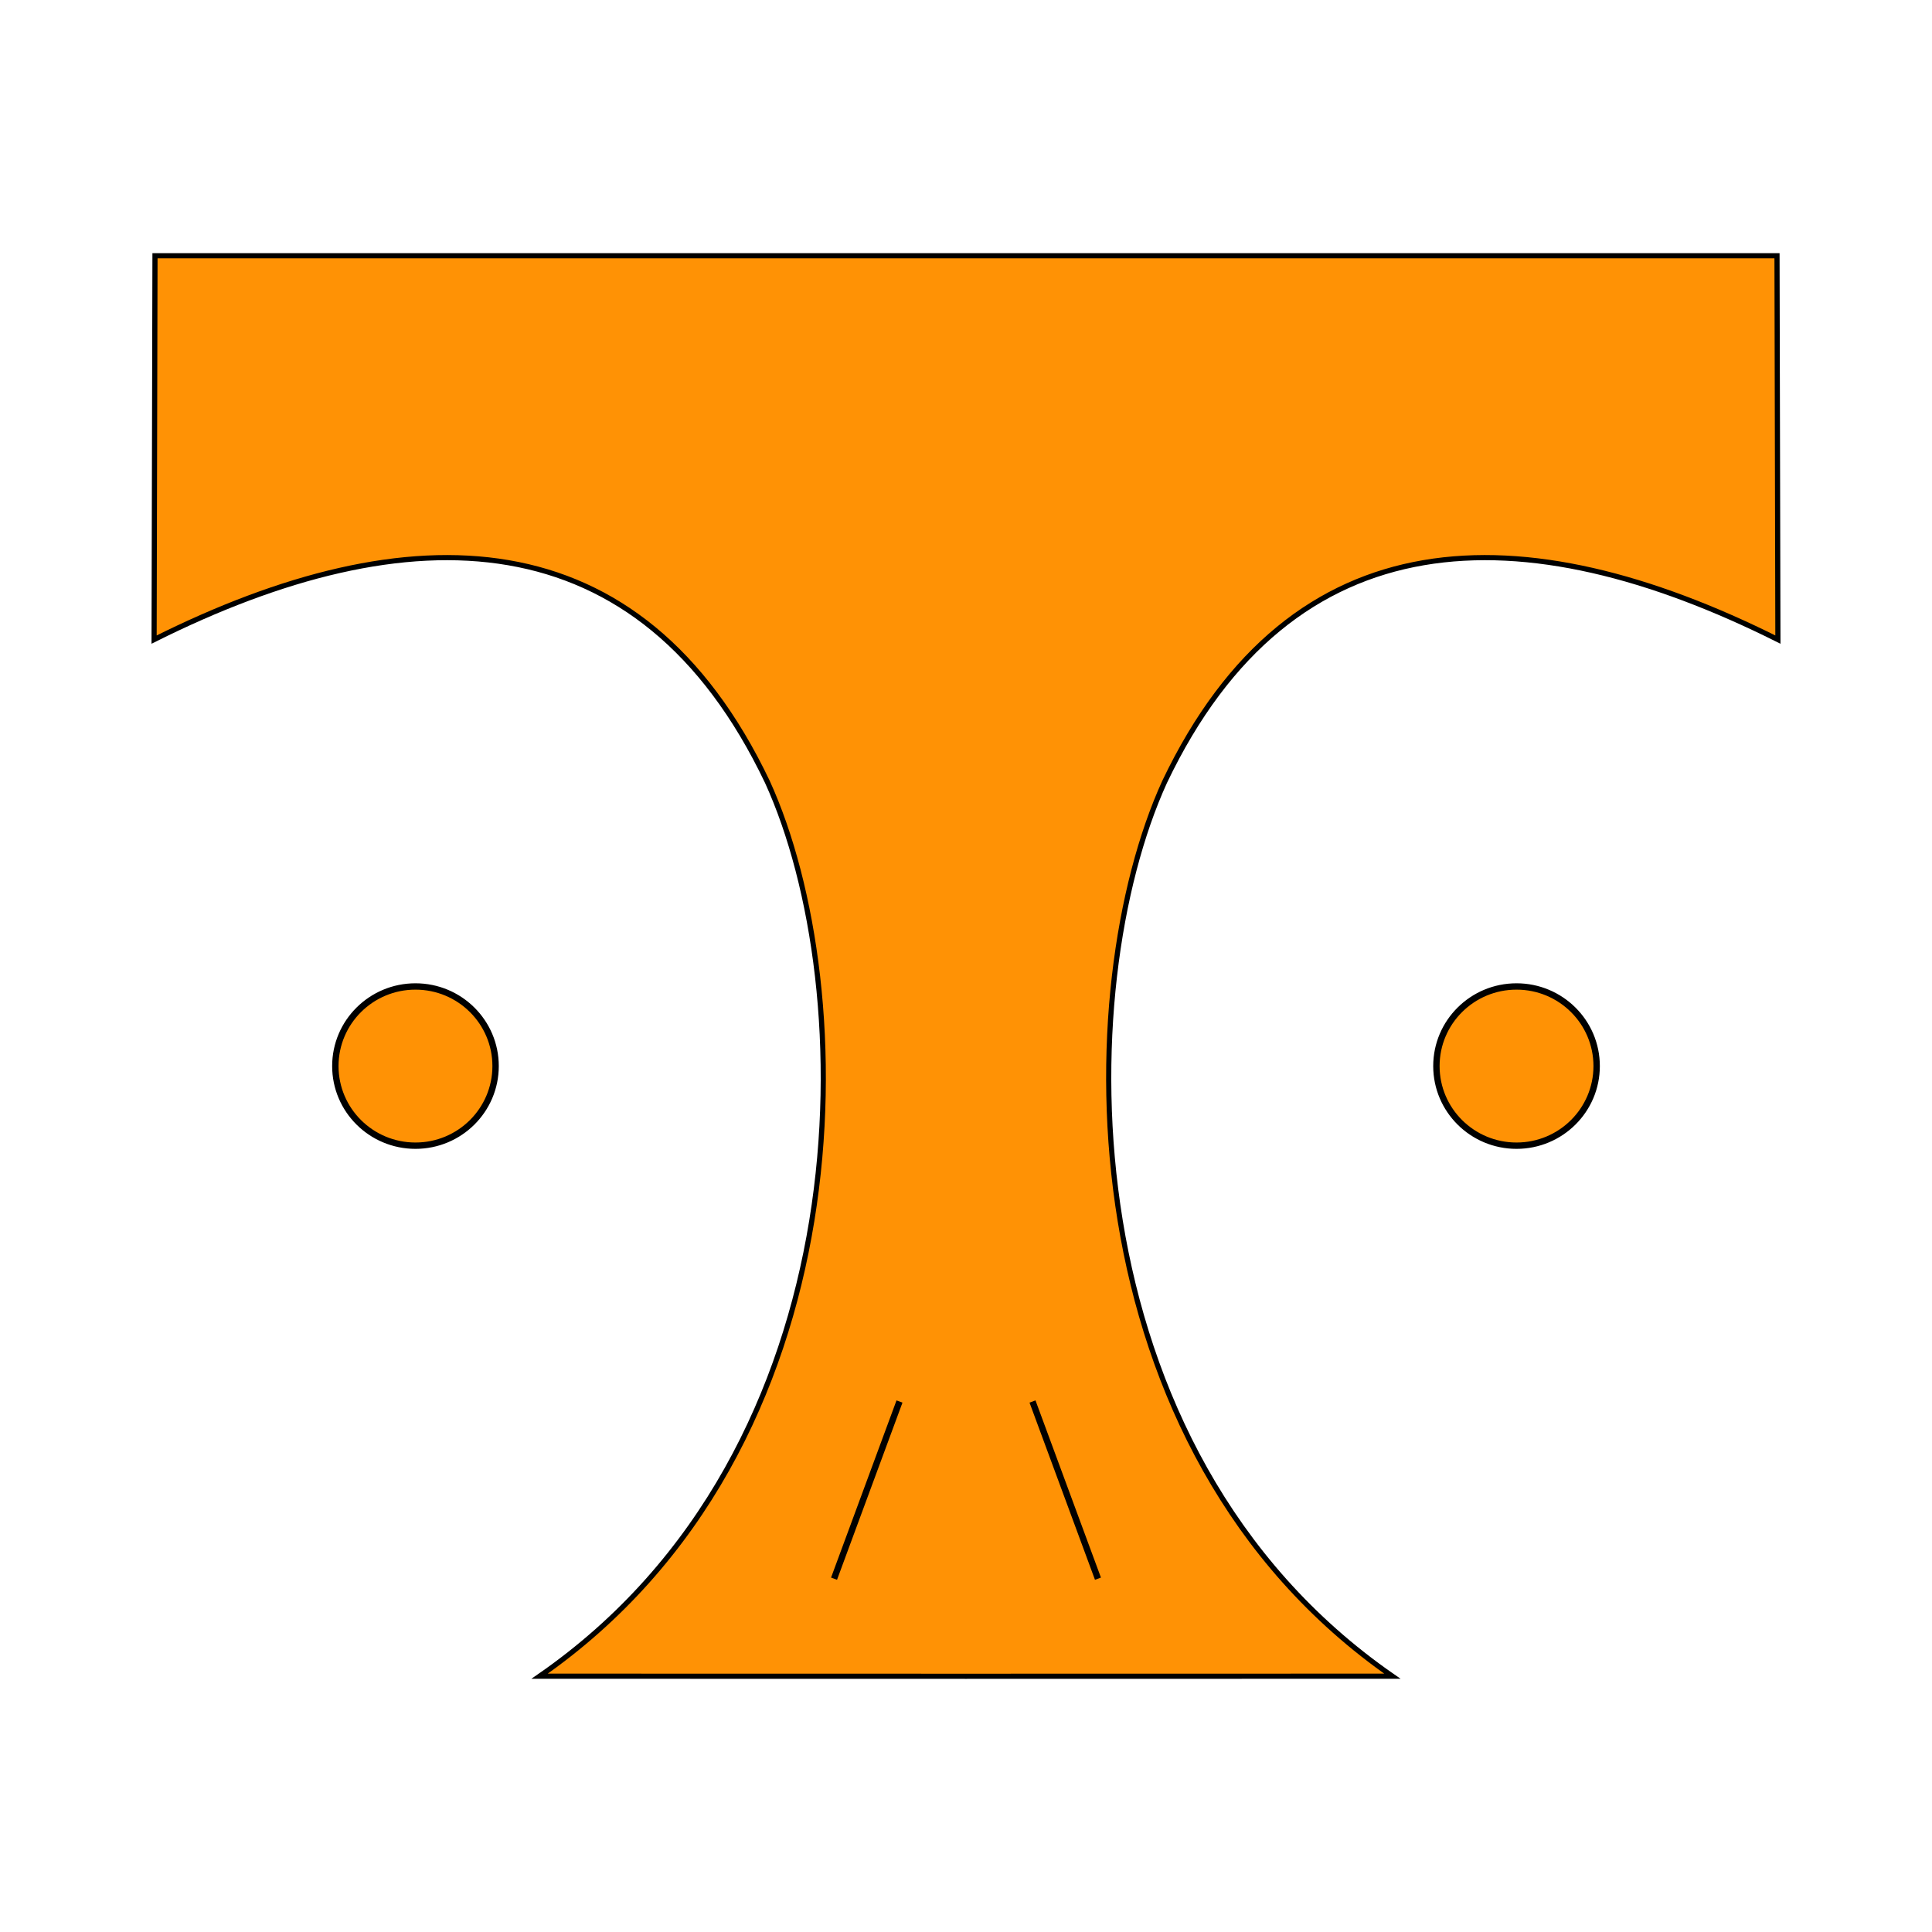 <?xml version="1.0" encoding="UTF-8" standalone="no"?>
<!-- Created with Inkscape (http://www.inkscape.org/) -->

<svg
   xmlns:dc="http://purl.org/dc/elements/1.1/"
   xmlns:cc="http://creativecommons.org/ns#"
   xmlns:rdf="http://www.w3.org/1999/02/22-rdf-syntax-ns#"
   xmlns:svg="http://www.w3.org/2000/svg"
   xmlns="http://www.w3.org/2000/svg"
   xmlns:sodipodi="http://sodipodi.sourceforge.net/DTD/sodipodi-0.dtd"
   xmlns:inkscape="http://www.inkscape.org/namespaces/inkscape"
   width="1275.025"
   height="1275.03"
   id="svg2"
   version="1.1"
   inkscape:version="0.48.4 r9939"
   sodipodi:docname="T Vorlage.svg">
  <defs
     id="defs4" />
  <sodipodi:namedview
     id="base"
     pagecolor="#ffffff"
     bordercolor="#000000"
     borderopacity="1"
     inkscape:pageopacity="0.0"
     inkscape:pageshadow="2"
     inkscape:zoom="0.5"
     inkscape:cx="747.1093"
     inkscape:cy="543.75403"
     inkscape:document-units="px"
     inkscape:current-layer="g2993"
     showgrid="false"
     inkscape:window-width="1920"
     inkscape:window-height="1057"
     inkscape:window-x="1592"
     inkscape:window-y="-8"
     inkscape:window-maximized="1"
     fit-margin-top="167.07"
     fit-margin-left="100"
     fit-margin-right="100"
     fit-margin-bottom="167.07"
     borderlayer="true"
     inkscape:showpageshadow="false" />
  <g
     inkscape:label="Ebene 1"
     inkscape:groupmode="layer"
     id="layer1"
     transform="translate(990.057,314.779)">
    <g
       id="g2993"
       transform="translate(-202.786,-530.96)">
      <g
         id="g2995"
         transform="translate(2,0)">
        <path
           sodipodi:nodetypes="ccccccccccc"
           inkscape:connector-curvature="0"
           d="m -151.753,384.95 -535.231,0 -0.589,253.329 c 168.084,-84.079 320.633,-82.532 404.727,93.875 62.019,135.867 66.244,440.089 -150.311,590.239 l 281.399,0.051 281.399,-0.051 C -86.915,1172.242 -82.689,868.021 -20.671,732.154 63.423,555.747 215.972,554.2 384.056,638.279 l -0.589,-253.329 -535.231,0"
           style="fill:#ff9205;fill-opacity:1;stroke:#000000;stroke-width:3.396px;stroke-linecap:butt;stroke-linejoin:miter;stroke-opacity:1"
           id="path2991" />
        <path
           transform="matrix(4.213,0,0,4.186,-1489.973,-440.404)"
           d="m 243.952,324.926 c 0,6.932 -5.619,12.551 -12.551,12.551 -6.932,0 -12.551,-5.619 -12.551,-12.551 0,-6.932 5.619,-12.551 12.551,-12.551 6.932,0 12.551,5.619 12.551,12.551 z"
           sodipodi:ry="12.551145"
           sodipodi:rx="12.551145"
           sodipodi:cy="324.92609"
           sodipodi:cx="231.4007"
           id="path3002"
           style="fill:#ff9205;fill-opacity:1;fill-rule:evenodd;stroke:#000000;stroke-width:1px;stroke-linecap:butt;stroke-linejoin:miter;stroke-opacity:1"
           sodipodi:type="arc" />
        <path
           inkscape:connector-curvature="0"
           id="path3780"
           d="m -238.842,1258.032 43.194,-116.926"
           style="fill:none;stroke:#000000;stroke-width:4.2px;stroke-linecap:butt;stroke-linejoin:miter;stroke-opacity:1" />
        <path
           sodipodi:type="arc"
           style="fill:#ff9205;fill-opacity:1;fill-rule:evenodd;stroke:#000000;stroke-width:1px;stroke-linecap:butt;stroke-linejoin:miter;stroke-opacity:1"
           id="path3765"
           sodipodi:cx="231.4007"
           sodipodi:cy="324.92609"
           sodipodi:rx="12.551145"
           sodipodi:ry="12.551145"
           d="m 243.952,324.926 c 0,6.932 -5.619,12.551 -12.551,12.551 -6.932,0 -12.551,-5.619 -12.551,-12.551 0,-6.932 5.619,-12.551 12.551,-12.551 6.932,0 12.551,5.619 12.551,12.551 z"
           transform="matrix(-4.213,0,0,4.186,1186.456,-440.404)" />
        <path
           style="fill:none;stroke:#000000;stroke-width:4.2px;stroke-linecap:butt;stroke-linejoin:miter;stroke-opacity:1"
           d="M -64.675,1258.032 -107.868,1141.106"
           id="path3767"
           inkscape:connector-curvature="0" />
      </g>
    </g>
  </g>
</svg>
